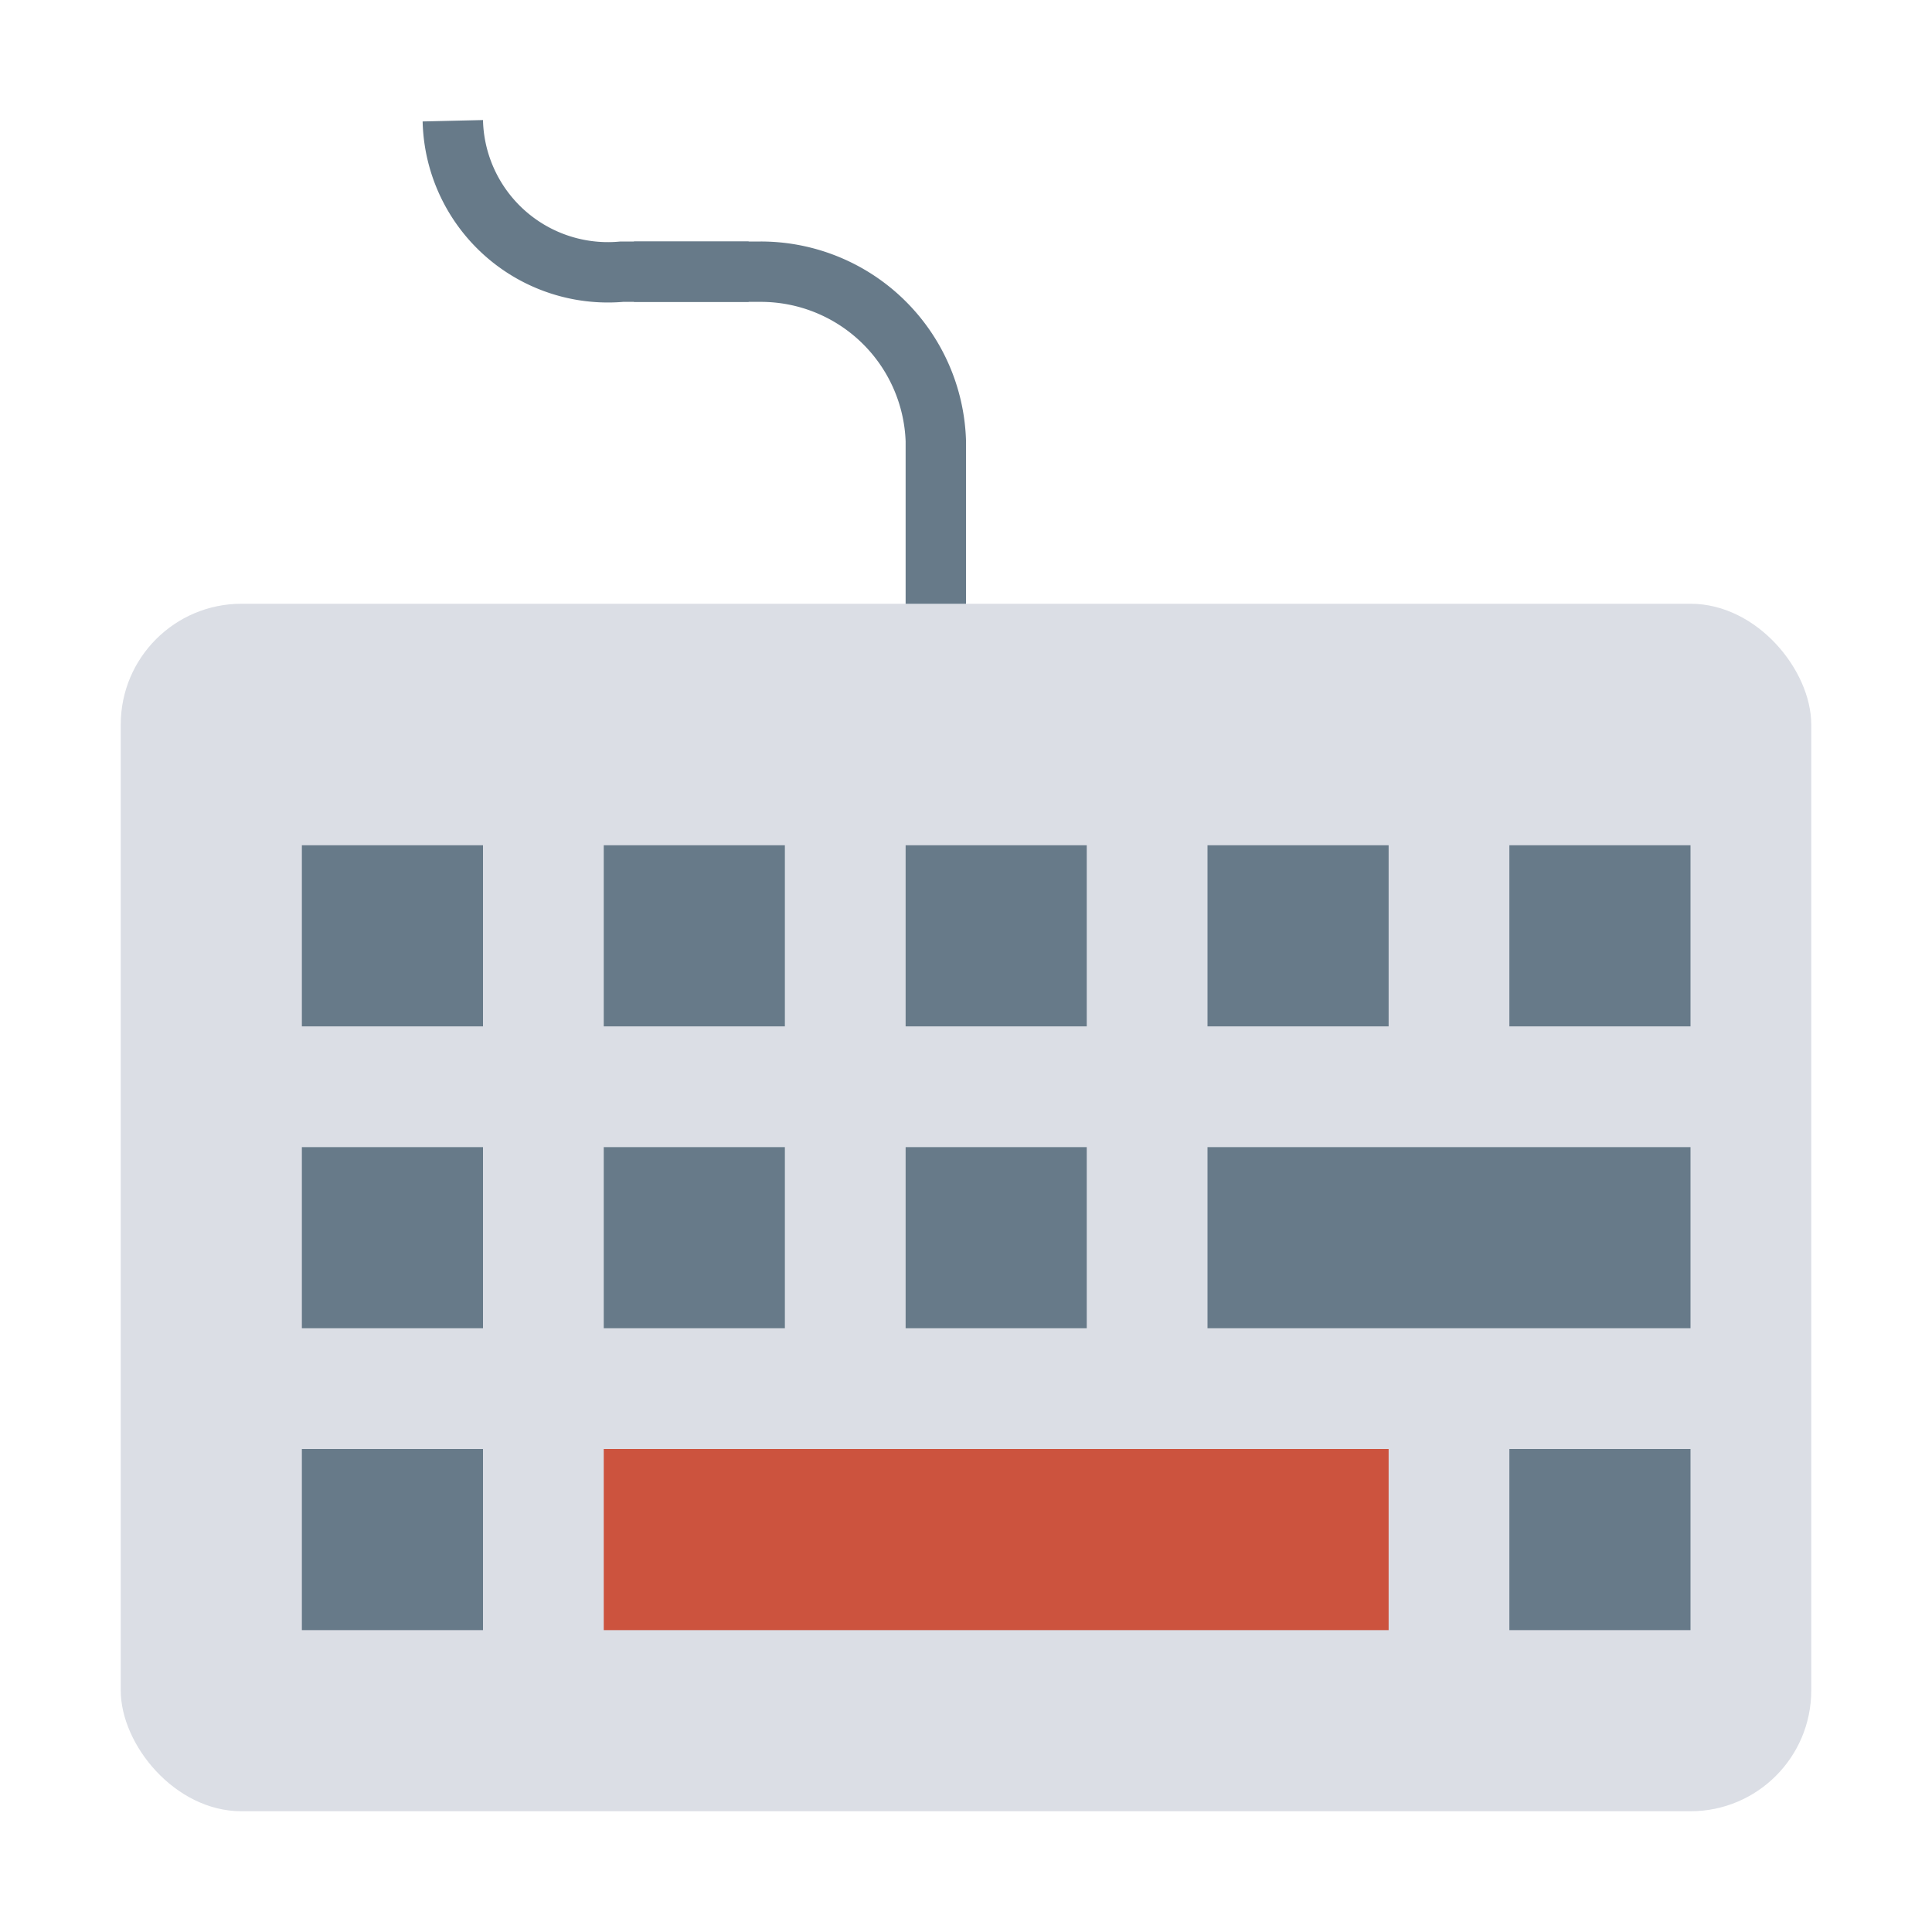 <svg id="键盘" xmlns="http://www.w3.org/2000/svg" viewBox="0 0 32 32"><defs><style>.cls-1{fill:none;stroke:#677a89;stroke-miterlimit:10;}.cls-2{fill:#dbdee5;}.cls-3{fill:#cc533e;}.cls-4{fill:#677a89;}</style></defs><title>32</title><g id="_32" data-name="32"><path class="cls-1" d="M10.5,4.5h2.1a2.9,2.9,0,0,1,2.9,2.8V12"/><path class="cls-1" d="M12.4,4.5H10.3A2.57,2.57,0,0,1,7.5,2"/><rect class="cls-2" x="2" y="10" width="28" height="20" rx="2"/><rect class="cls-3" x="10" y="24" width="13" height="3"/><rect class="cls-4" x="5" y="24" width="3" height="3"/><rect class="cls-4" x="25" y="24" width="3" height="3"/><rect class="cls-4" x="5" y="14" width="3" height="3"/><rect class="cls-4" x="10" y="14" width="3" height="3"/><rect class="cls-4" x="15" y="14" width="3" height="3"/><rect class="cls-4" x="20" y="14" width="3" height="3"/><rect class="cls-4" x="5" y="19" width="3" height="3"/><rect class="cls-4" x="10" y="19" width="3" height="3"/><rect class="cls-4" x="15" y="19" width="3" height="3"/><rect class="cls-4" x="20" y="19" width="8" height="3"/><rect class="cls-4" x="25" y="14" width="3" height="3"/></g></svg>